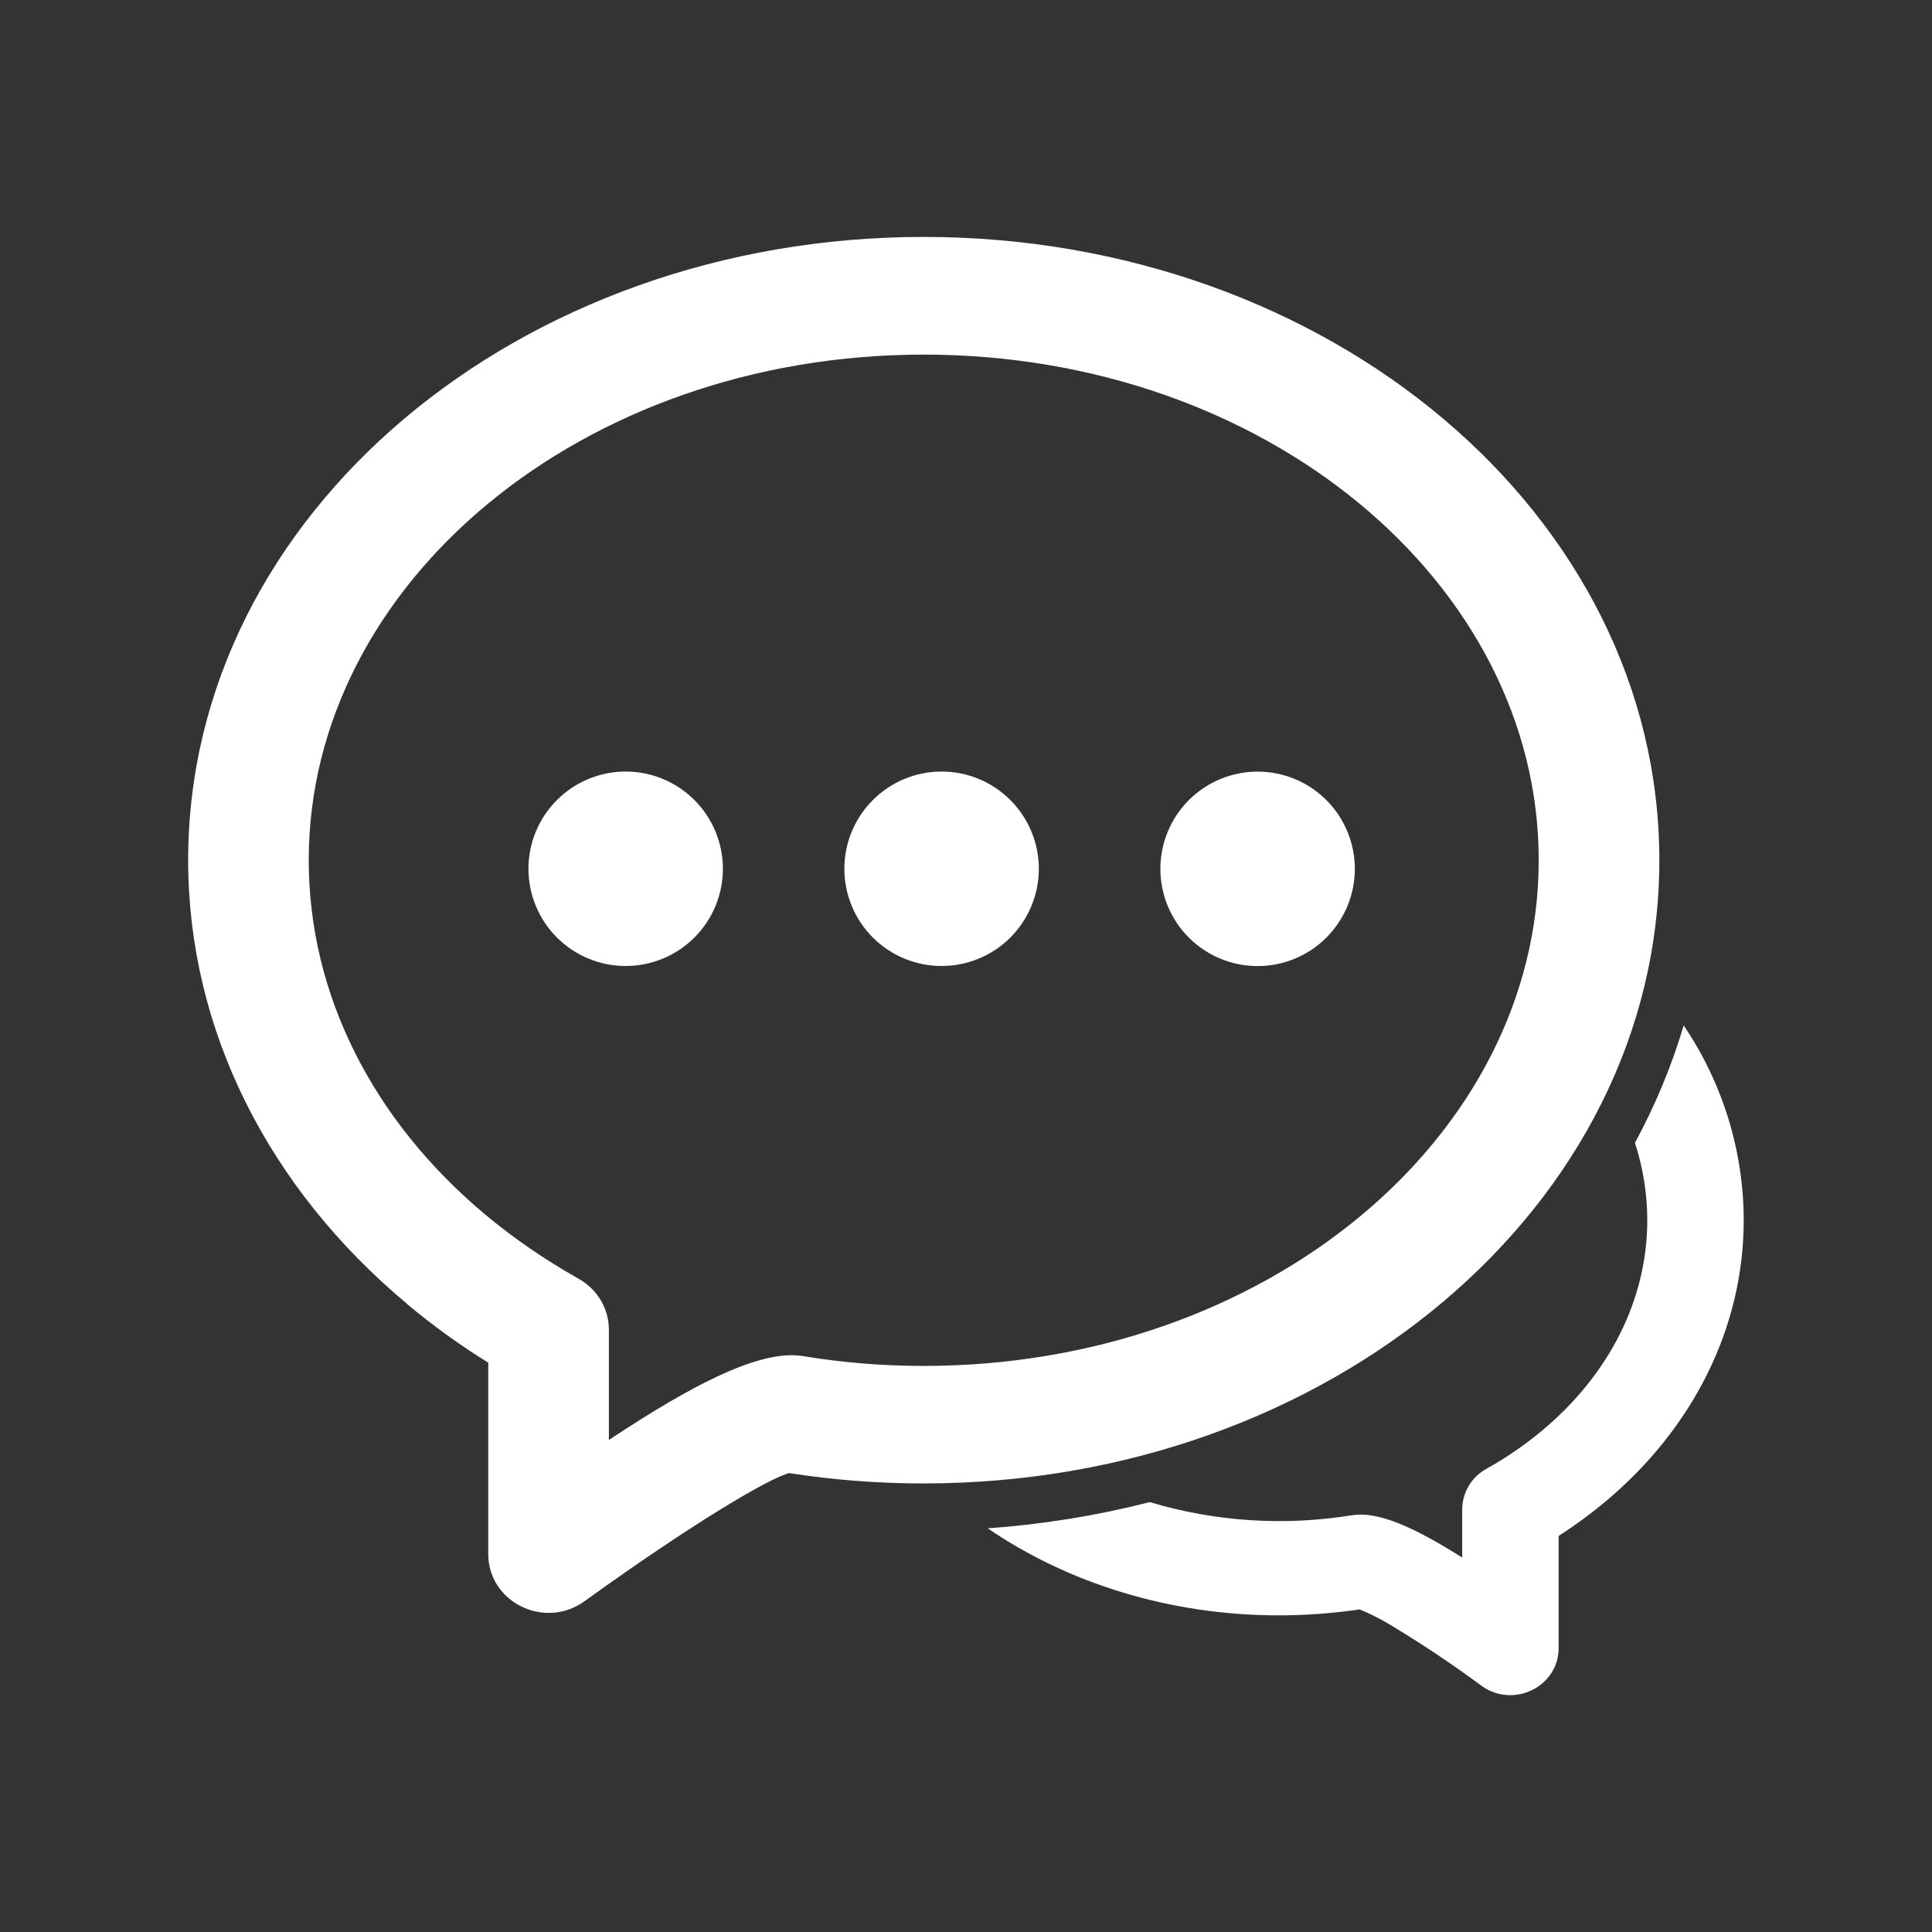 <svg width="46" height="46" viewBox="0 0 46 46" fill="none" xmlns="http://www.w3.org/2000/svg">
<rect x="0" y="0" width="46" height="46" fill="#333333" stroke="none"/>
<path d="M23.517 36.389C24.821 36.296 26.108 36.088 27.377 35.765C28.939 36.233 30.586 36.339 32.195 36.076C32.259 36.068 32.324 36.063 32.388 36.061C32.962 36.061 33.716 36.391 34.814 37.085V35.944C34.814 35.746 34.868 35.551 34.969 35.38C35.07 35.209 35.215 35.068 35.39 34.972C35.867 34.707 36.312 34.398 36.718 34.061C38.318 32.722 39.221 30.939 39.221 29.05C39.221 28.425 39.121 27.805 38.927 27.211C39.408 26.322 39.801 25.385 40.088 24.415C41.014 25.785 41.514 27.396 41.517 29.05C41.517 31.617 40.306 34.013 38.212 35.763C37.862 36.054 37.494 36.324 37.11 36.57V39.241C37.11 40.159 36.036 40.685 35.279 40.141C34.562 39.612 33.821 39.117 33.056 38.659C32.837 38.53 32.608 38.416 32.373 38.319C31.743 38.412 31.103 38.46 30.451 38.461C27.836 38.461 25.419 37.687 23.517 36.389ZM9.692 31.044C6.388 28.285 4.48 24.515 4.48 20.482C4.48 12.233 12.366 5.641 21.993 5.641C31.621 5.641 39.508 12.233 39.508 20.482C39.508 28.73 31.621 35.32 21.993 35.32C20.911 35.32 19.844 35.238 18.793 35.074C18.34 35.18 16.527 36.243 13.914 38.126C12.969 38.809 11.625 38.15 11.625 37V32.444C10.948 32.026 10.302 31.559 9.692 31.048M18.858 32.267C18.936 32.267 19.016 32.273 19.099 32.285C20.056 32.444 21.024 32.523 21.993 32.522C30.127 32.522 36.636 27.08 36.636 20.482C36.636 13.883 30.127 8.443 21.993 8.443C13.864 8.443 7.351 13.885 7.351 20.482C7.351 23.672 8.871 26.676 11.56 28.924C12.239 29.489 12.977 29.996 13.775 30.445C14.221 30.695 14.497 31.157 14.497 31.657V34.285C16.564 32.915 17.923 32.267 18.856 32.267" fill="white"/>
<path d="M14.897 23C15.511 23 16.1 22.756 16.534 22.322C16.968 21.888 17.212 21.299 17.212 20.685C17.212 20.071 16.968 19.483 16.534 19.049C16.1 18.614 15.511 18.37 14.897 18.37C14.283 18.37 13.694 18.614 13.26 19.049C12.826 19.483 12.582 20.071 12.582 20.685C12.582 21.299 12.826 21.888 13.26 22.322C13.694 22.756 14.283 23 14.897 23ZM22.419 23C23.033 23 23.622 22.756 24.056 22.322C24.49 21.888 24.734 21.299 24.734 20.685C24.734 20.071 24.49 19.483 24.056 19.049C23.622 18.614 23.033 18.37 22.419 18.37C21.805 18.37 21.216 18.614 20.782 19.049C20.348 19.483 20.104 20.071 20.104 20.685C20.104 21.299 20.348 21.888 20.782 22.322C21.216 22.756 21.805 23 22.419 23ZM29.943 23.002C30.557 23.002 31.146 22.758 31.58 22.324C32.014 21.89 32.258 21.301 32.258 20.687C32.258 20.073 32.014 19.484 31.58 19.05C31.146 18.616 30.557 18.372 29.943 18.372C29.329 18.372 28.74 18.616 28.306 19.05C27.872 19.484 27.628 20.073 27.628 20.687C27.628 21.301 27.872 21.89 28.306 22.324C28.74 22.758 29.329 23.002 29.943 23.002Z" fill="white"/>
</svg>
